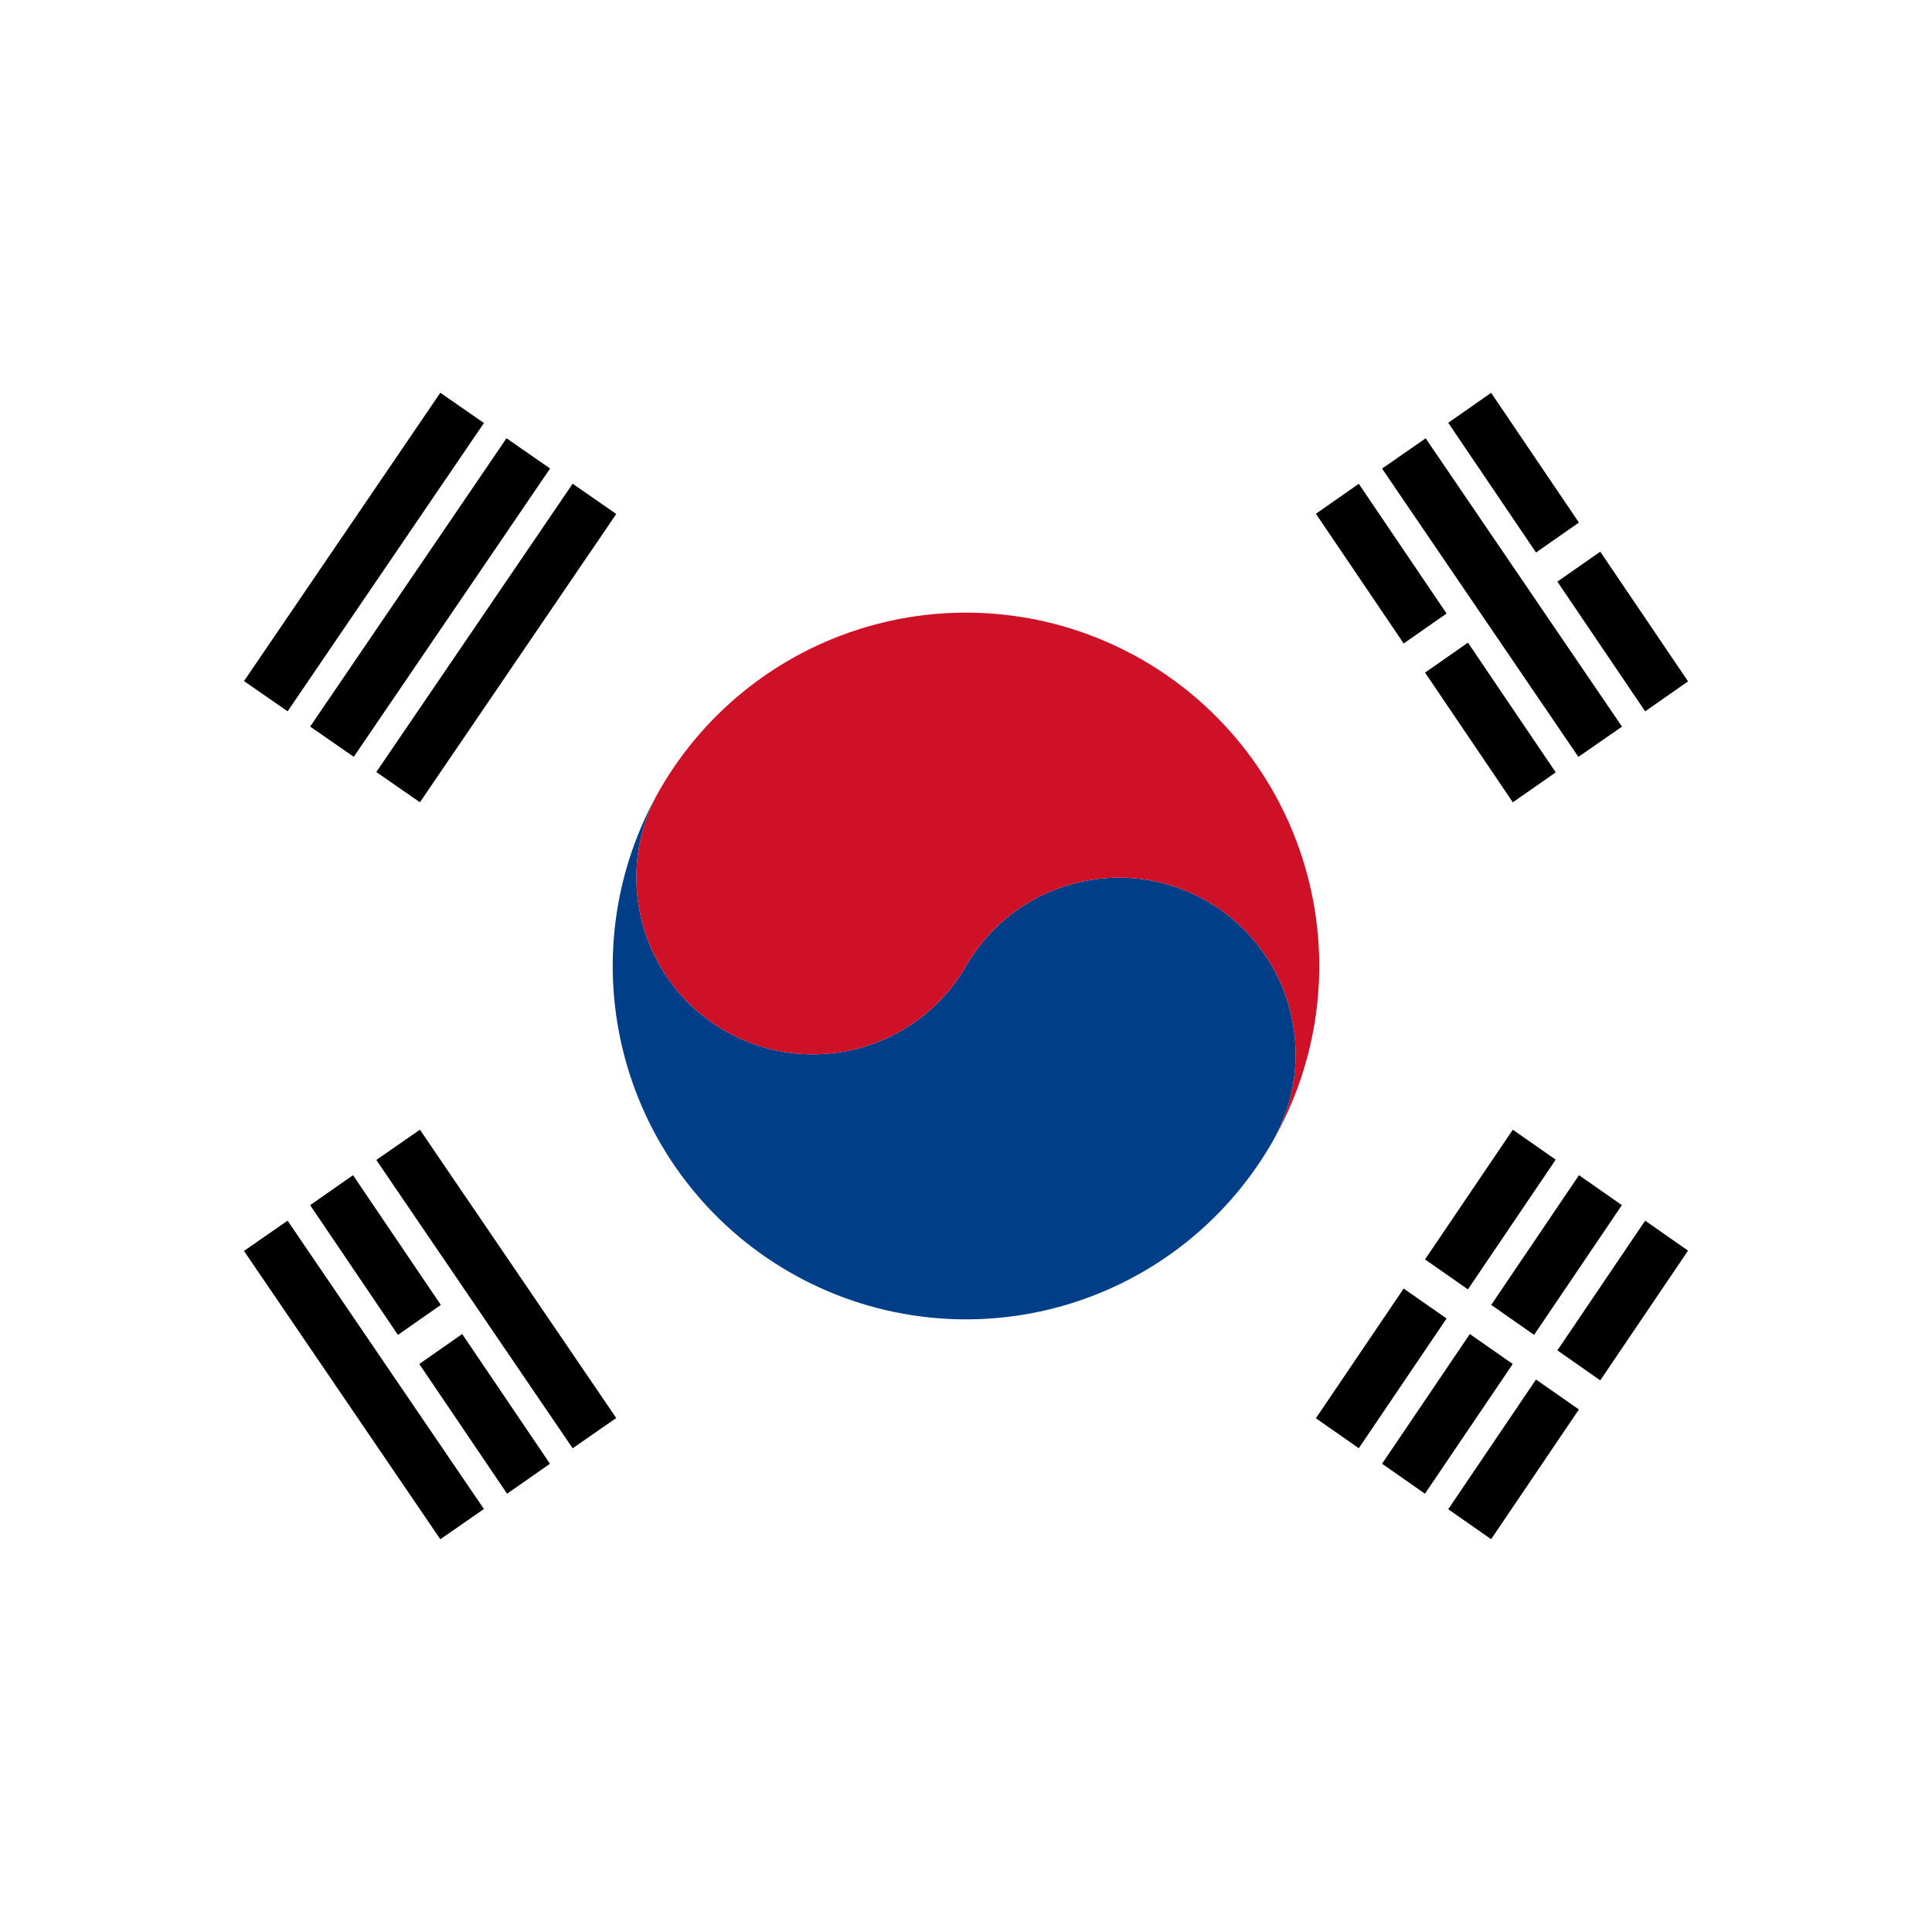 <svg width="150" height="150" viewBox="0 0 150 150" fill="none" xmlns="http://www.w3.org/2000/svg">
<rect width="150" height="150" fill="white"/>
<path d="M51.246 61.282C47.609 67.584 46.623 75.072 48.506 82.1C50.389 89.129 54.986 95.121 61.285 98.759C67.585 102.397 75.072 103.383 82.099 101.5C89.125 99.617 95.116 95.018 98.753 88.717C102.54 82.156 100.293 73.767 93.734 69.979C87.174 66.191 78.787 68.439 75 75C71.213 81.561 62.825 83.808 56.266 80.021C49.706 76.233 47.459 67.843 51.246 61.282Z" fill="#003E87"/>
<path d="M74.999 75C71.212 81.561 62.824 83.809 56.265 80.021C49.706 76.233 47.458 67.843 51.245 61.282C54.883 54.981 60.873 50.383 67.9 48.5C74.927 46.617 82.413 47.602 88.713 51.241C95.013 54.879 99.61 60.871 101.493 67.899C103.375 74.924 102.391 82.408 98.758 88.708C102.537 82.148 100.289 73.765 93.733 69.979C87.174 66.191 78.786 68.439 74.999 75Z" fill="#CE1127"/>
<rect width="12.668" height="4.253" transform="matrix(0.538 -0.795 0.783 0.547 120.914 104.844)" fill="black"/>
<rect width="12.668" height="4.253" transform="matrix(0.538 -0.795 0.783 0.547 112.44 117.176)" fill="black"/>
<rect width="12.668" height="4.253" transform="matrix(0.538 -0.795 0.783 0.547 115.777 101.312)" fill="black"/>
<rect width="12.668" height="4.253" transform="matrix(0.538 -0.795 0.783 0.547 107.303 113.645)" fill="black"/>
<rect width="12.668" height="4.253" transform="matrix(0.538 -0.795 0.783 0.547 110.639 97.781)" fill="black"/>
<rect width="12.668" height="4.253" transform="matrix(0.538 -0.795 0.783 0.547 102.166 110.113)" fill="black"/>
<rect width="28.228" height="4.318" transform="matrix(0.54 0.793 -0.784 0.544 22.328 94.773)" fill="black"/>
<rect width="12.668" height="4.253" transform="matrix(0.538 0.795 -0.783 0.547 35.884 103.574)" fill="black"/>
<rect width="12.668" height="4.253" transform="matrix(0.538 0.795 -0.783 0.547 27.41 91.242)" fill="black"/>
<rect width="28.228" height="4.318" transform="matrix(0.54 0.793 -0.784 0.544 32.602 87.71)" fill="black"/>
<rect width="12.668" height="4.253" transform="matrix(0.538 0.795 -0.783 0.547 113.971 49.894)" fill="black"/>
<rect width="12.668" height="4.253" transform="matrix(0.538 0.795 -0.783 0.547 105.496 37.562)" fill="black"/>
<rect width="28.228" height="4.318" transform="matrix(0.54 0.793 -0.784 0.544 110.688 34.031)" fill="black"/>
<rect width="12.668" height="4.253" transform="matrix(0.538 0.795 -0.783 0.547 124.244 42.831)" fill="black"/>
<rect width="12.668" height="4.253" transform="matrix(0.538 0.795 -0.783 0.547 115.771 30.499)" fill="black"/>
<rect width="28.228" height="4.318" transform="matrix(0.54 -0.793 0.784 0.544 29.218 59.941)" fill="black"/>
<rect width="28.228" height="4.318" transform="matrix(0.54 -0.793 0.784 0.544 24.081 56.41)" fill="black"/>
<rect width="28.228" height="4.318" transform="matrix(0.54 -0.793 0.784 0.544 18.944 52.878)" fill="black"/>
</svg>
